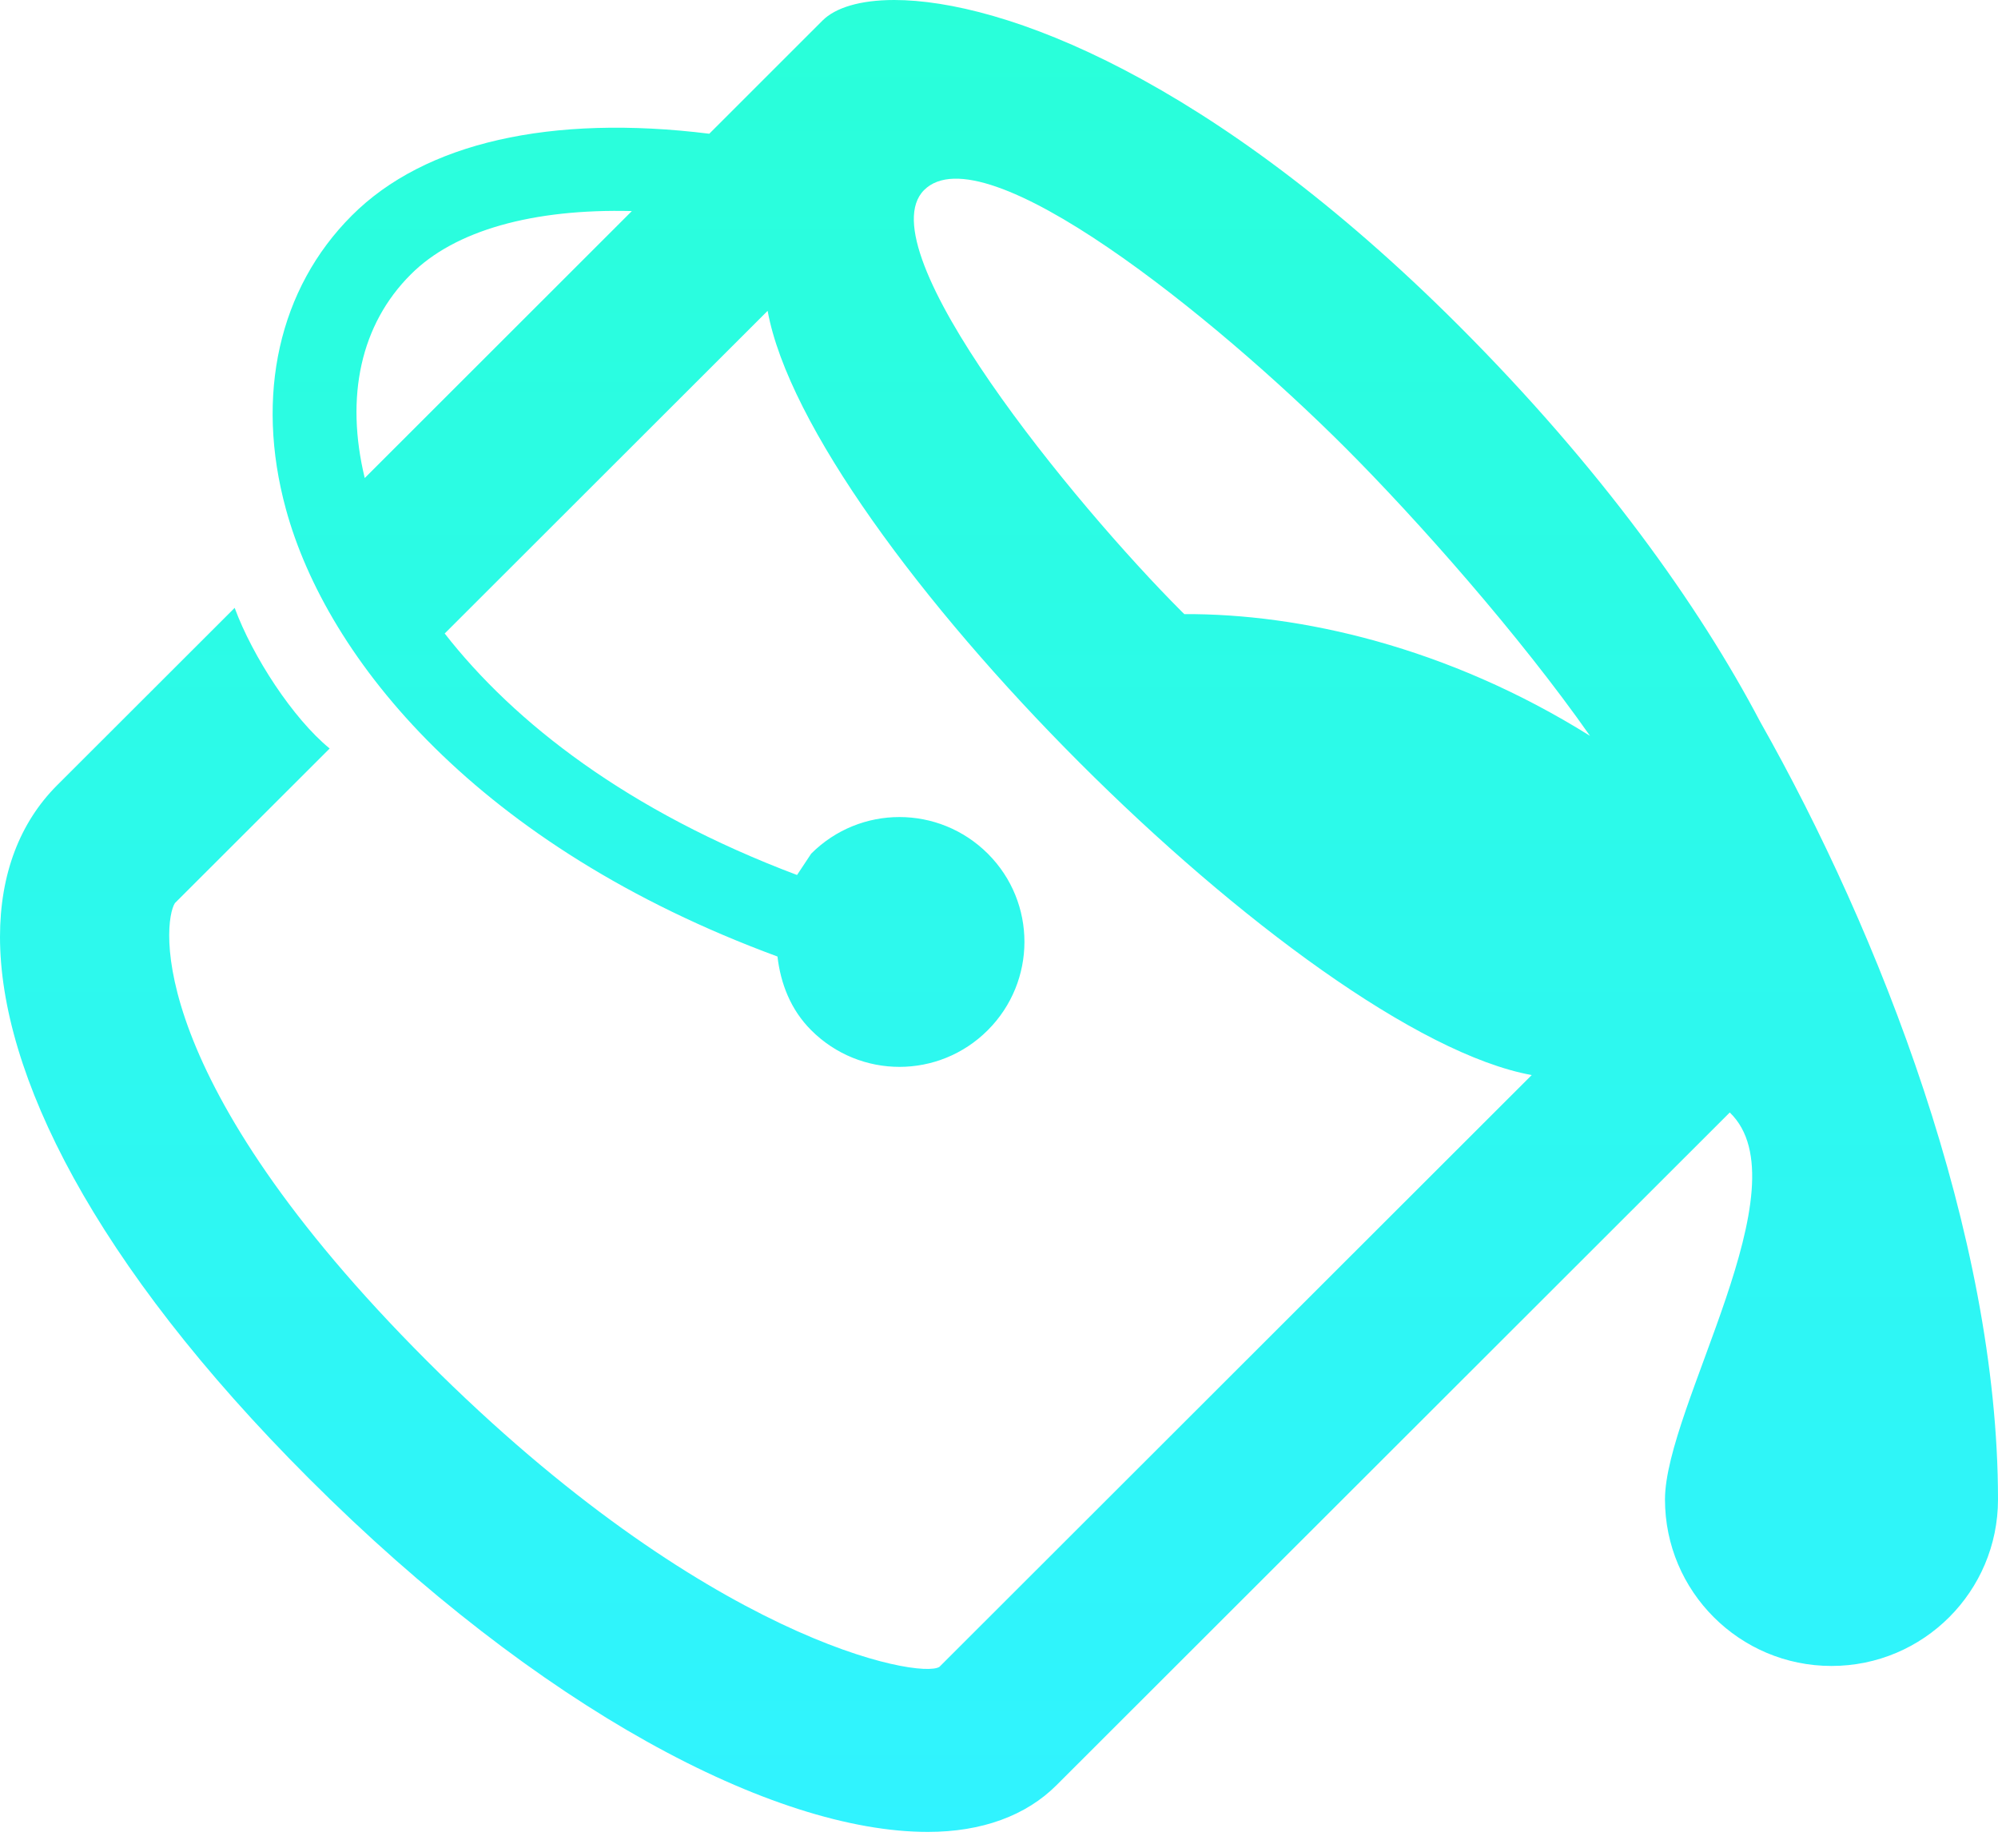 <svg width="40" height="37" viewBox="0 0 40 37" fill="none" xmlns="http://www.w3.org/2000/svg">
<path d="M35.238 14.446C34.017 12.126 32.048 9.363 29.21 6.524C24.248 1.56 20.08 0 17.902 0C17.212 0 16.722 0.157 16.468 0.41L14.2 2.677C11.035 2.284 8.5 2.854 7.043 4.315C5.583 5.774 5.103 7.914 5.723 10.188C6.543 13.198 9.565 16.936 15.565 19.147C15.628 19.685 15.827 20.21 16.24 20.622C17.22 21.602 18.798 21.599 19.775 20.622C20.752 19.645 20.755 18.067 19.778 17.09C18.798 16.111 17.217 16.11 16.24 17.088L15.957 17.515C12.572 16.24 10.298 14.468 8.903 12.681L15.368 6.222C16.195 10.773 26.088 20.683 30.665 21.52L18.807 33.366C18.417 33.621 14.143 32.84 8.547 27.241C2.892 21.585 3.255 18.455 3.502 18.077L6.6 14.983C5.868 14.385 5.058 13.145 4.698 12.168L1.142 15.72C0.4 16.463 0 17.493 0 18.753C0 21.477 1.868 25.279 6.188 29.598C10.795 34.205 15.488 36.67 18.575 36.67C19.655 36.67 20.542 36.345 21.153 35.733L34.63 22.269C36.147 23.726 33.333 28.166 33.333 30.016C33.333 31.856 34.827 33.348 36.667 33.348C38.508 33.348 40 31.855 40 30.014C40 24.707 37.625 18.663 35.238 14.446ZM8.223 5.494C9.102 4.61 10.675 4.175 12.65 4.225L7.302 9.569C6.908 7.939 7.22 6.494 8.223 5.494ZM23.71 12.293L23.66 12.244C21.507 10.091 17.322 4.984 18.5 3.805C19.692 2.614 24.313 6.341 26.937 8.966C28.373 10.403 30.417 12.711 31.832 14.73C28.97 12.94 26.013 12.281 23.71 12.293Z" fill="url(#paint0_linear)"/>
<defs>
<linearGradient id="paint0_linear" x1="20" y1="0" x2="20" y2="36.67" gradientUnits="userSpaceOnUse">
<stop stop-color="#29FFD9"/>
<stop offset="1" stop-color="#30F3FF"/>
</linearGradient>
</defs>
</svg>
